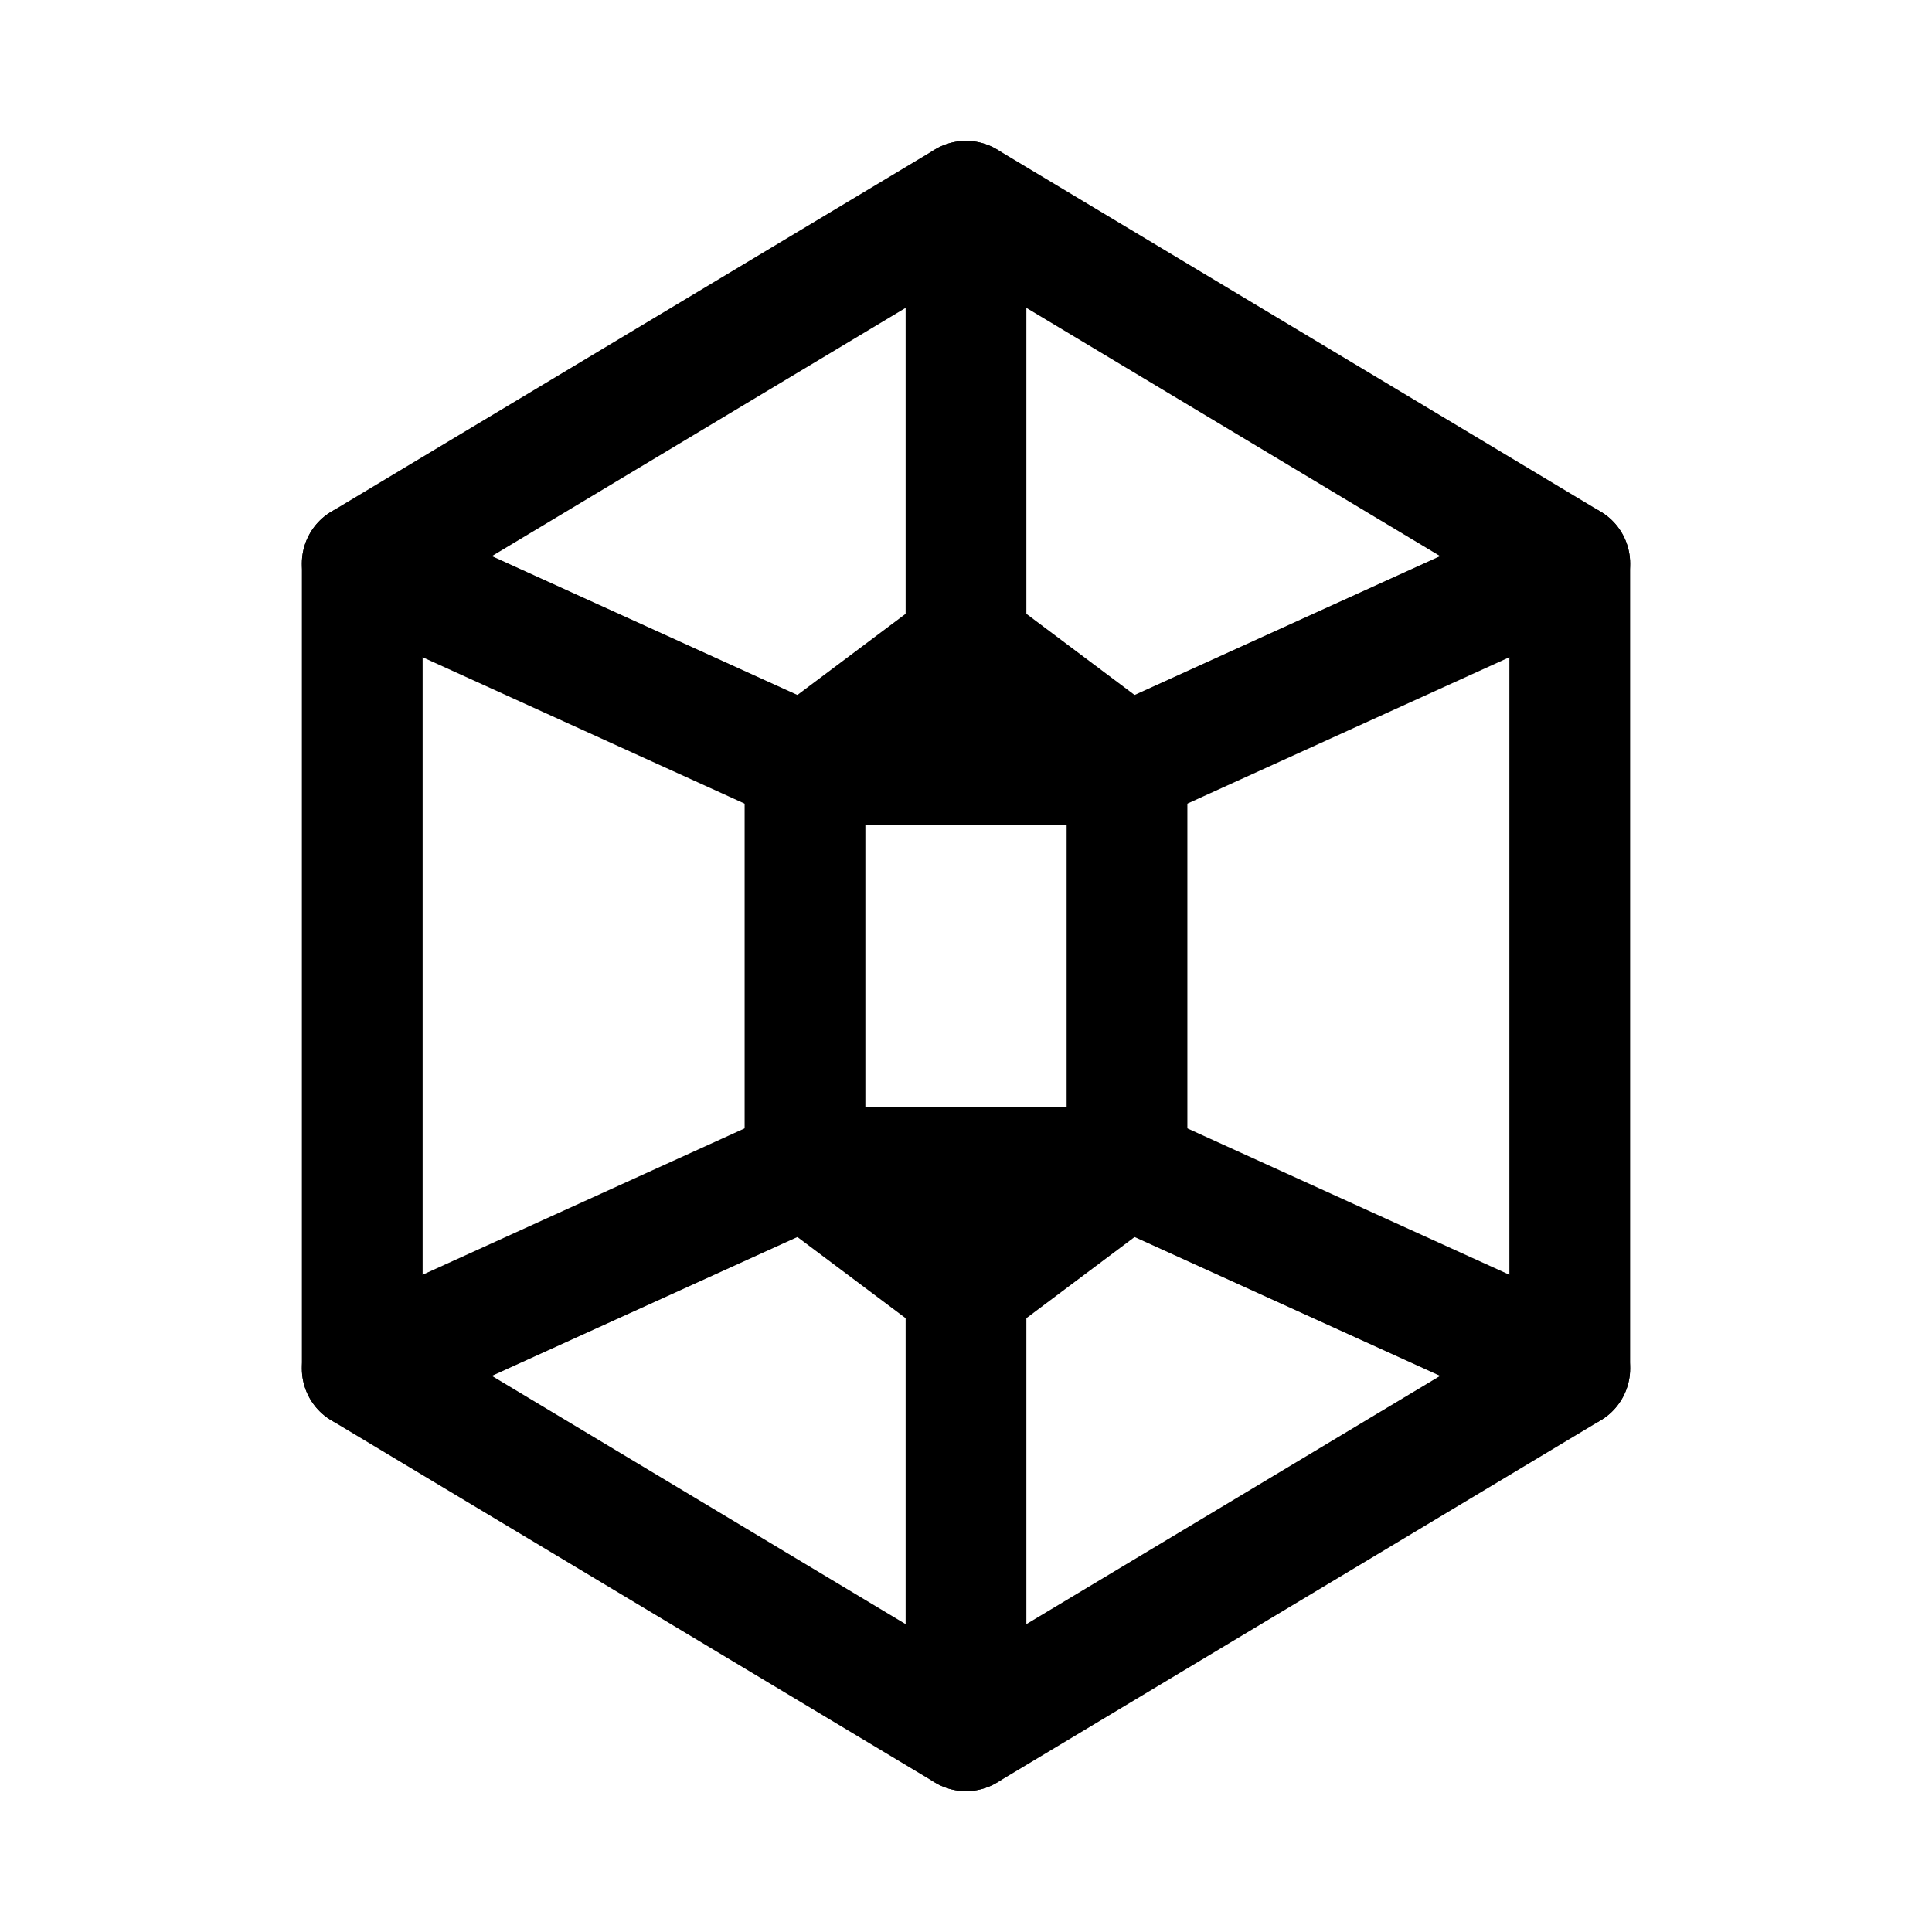 <svg xmlns="http://www.w3.org/2000/svg" width="24" height="24" viewBox="0 0 24 24" fill="none" stroke="hsl(240 5% 96.1%)" stroke-width="1.5" stroke-linecap="round" stroke-linejoin="round">
    <!-- Outer hexagon -->
    <path d="M12 2.5 L19.5 7 L19.5 17 L12 21.5 L4.5 17 L4.5 7 Z"/>
    
    <!-- Inner star/node structure -->
    <path d="M12 2.5 L12 8"/>
    <path d="M4.5 7 L10 9.5"/>
    <path d="M4.5 17 L10 14.5"/>
    <path d="M12 21.5 L12 16"/>
    <path d="M19.5 17 L14 14.5"/>
    <path d="M19.5 7 L14 9.5"/>

    <!-- Center connections -->
    <path d="M10 9.5 L14 9.5 L12 8 Z"/>
    <path d="M10 14.5 L14 14.5 L12 16 Z"/>
    <path d="M10 9.5 L10 14.5"/>
    <path d="M14 9.5 L14 14.5"/>
</svg>
